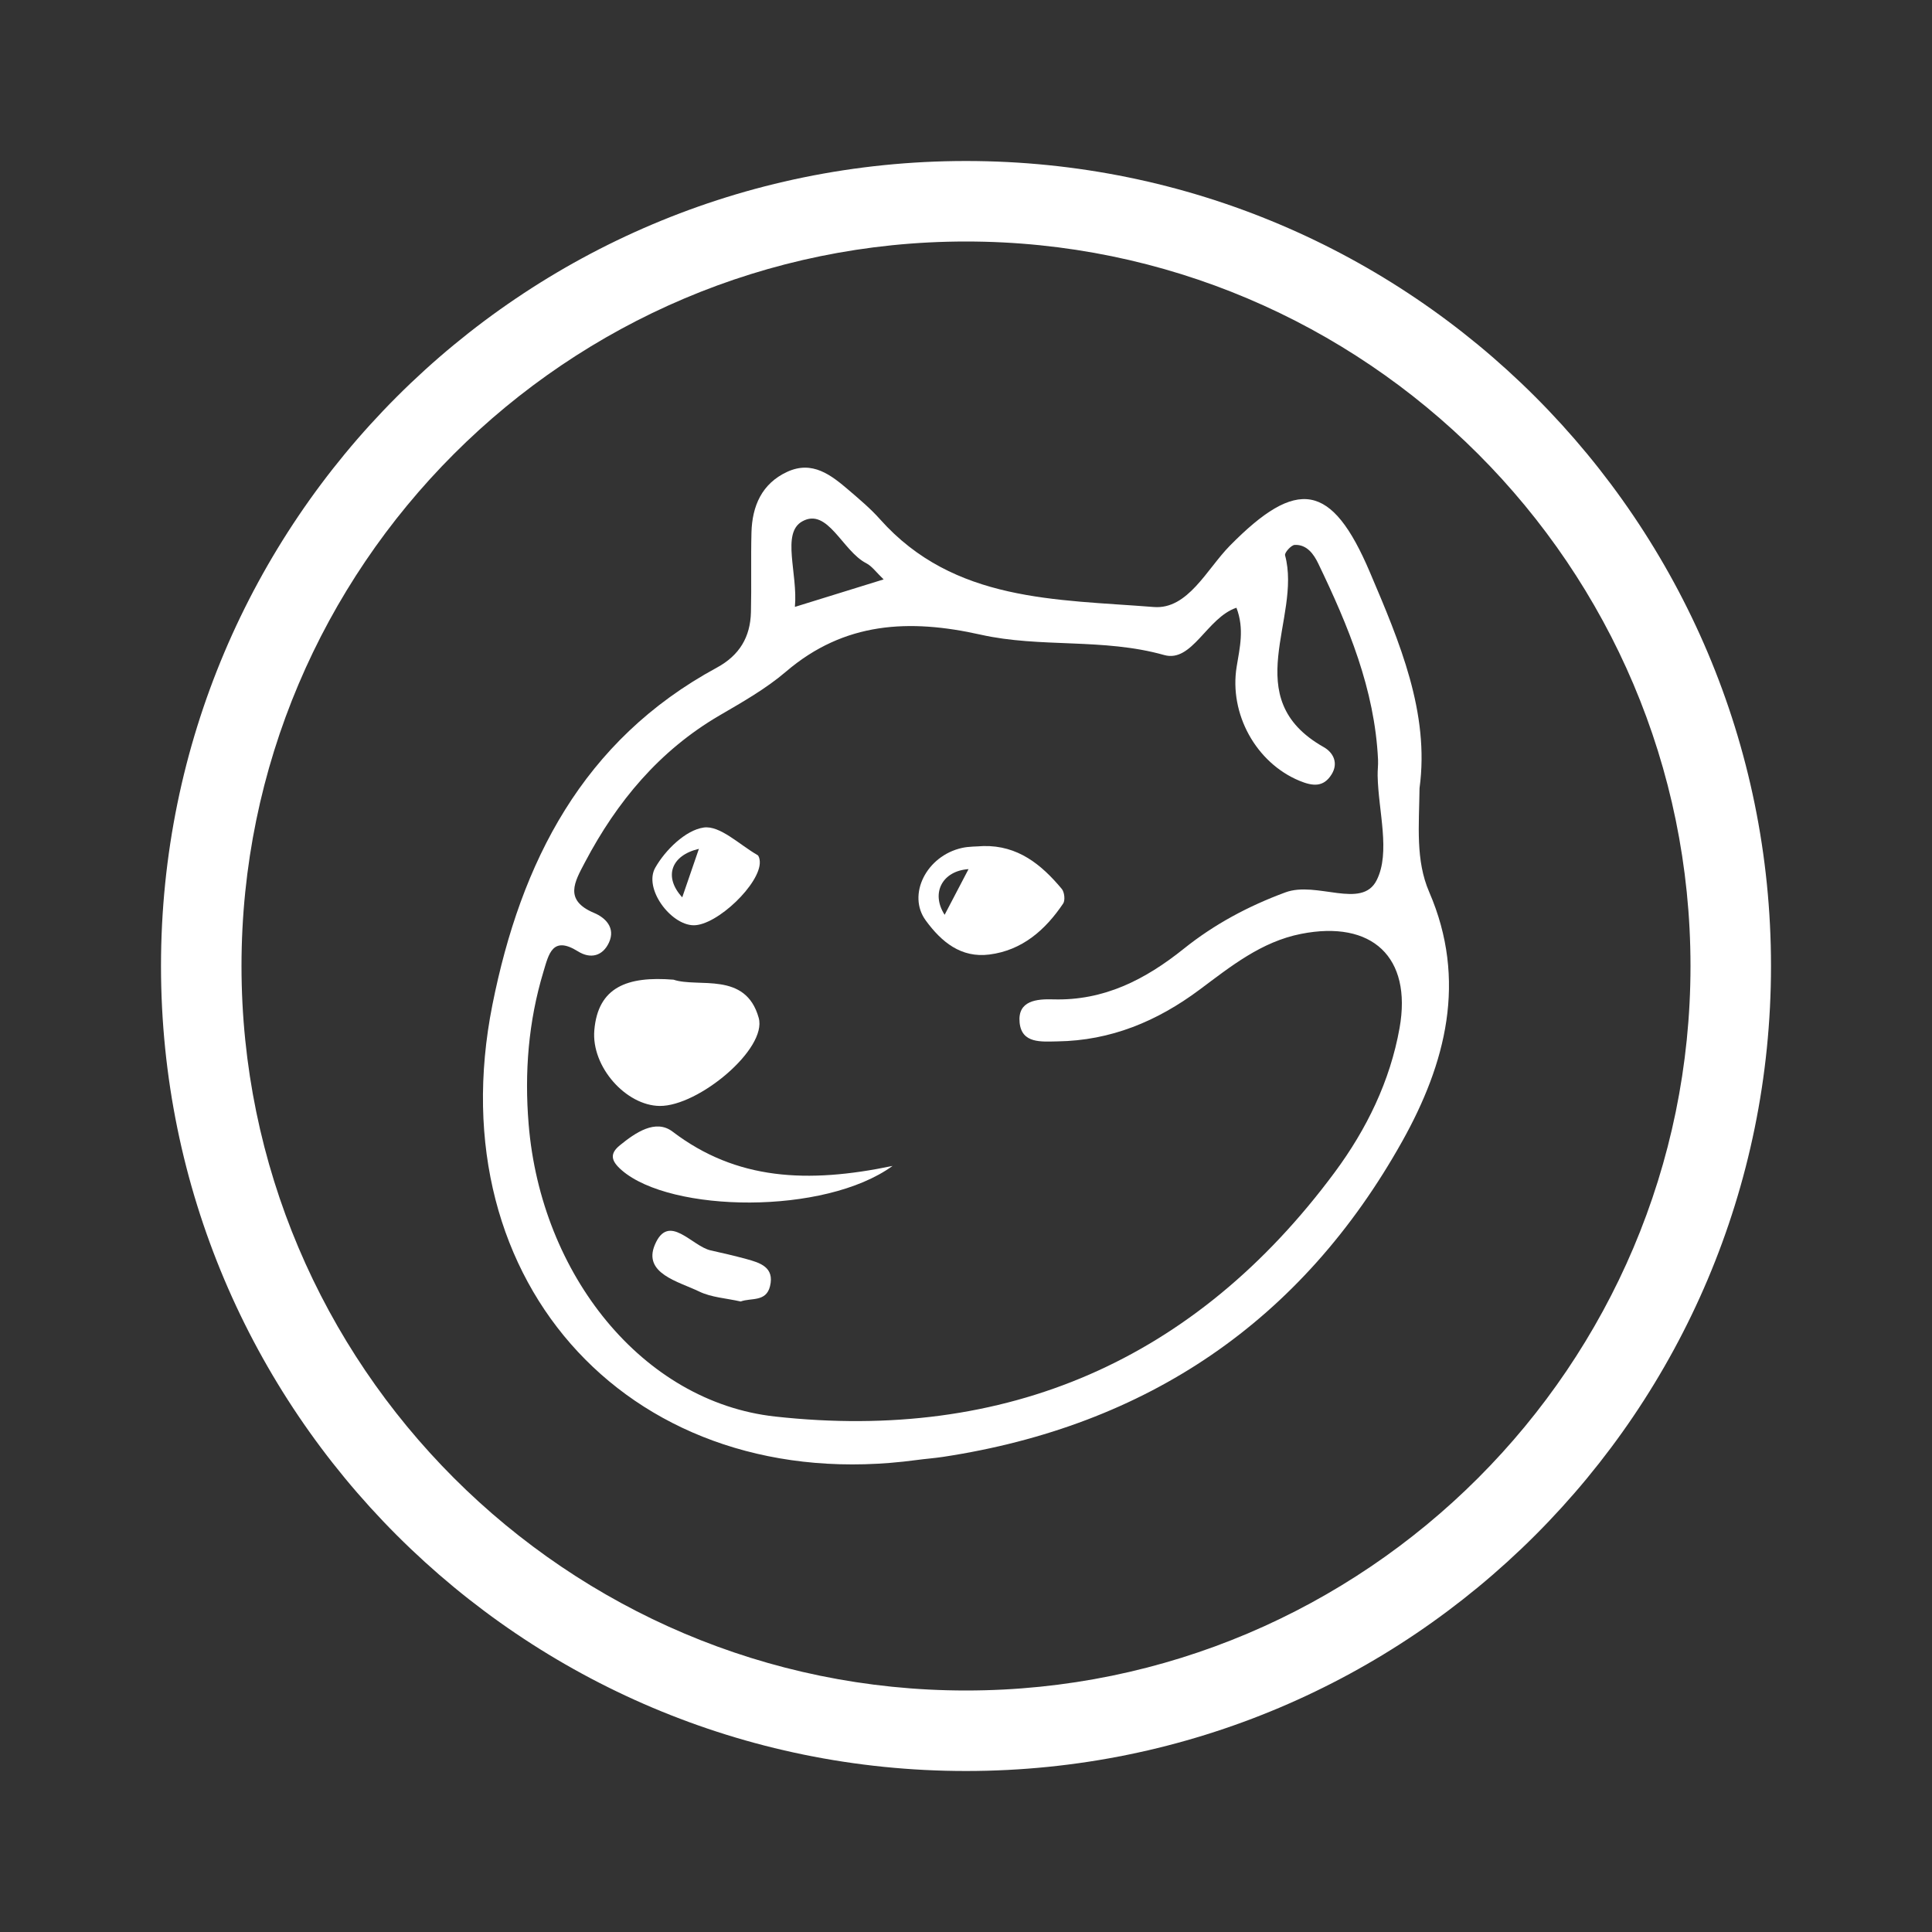 <?xml version="1.0" encoding="utf-8"?>
<!-- Generator: Adobe Illustrator 25.2.0, SVG Export Plug-In . SVG Version: 6.00 Build 0)  -->
<svg version="1.1" xmlns="http://www.w3.org/2000/svg" xmlns:xlink="http://www.w3.org/1999/xlink" x="0px" y="0px"
	 viewBox="0 0 48 48" style="enable-background:new 0 0 48 48;" xml:space="preserve">
<rect x="0" y="0" width="48" height="48" fill="#333333" stroke="none"/>
<style type="text/css">
	.st0{display:none;}
	.st1{display:inline;fill:#333333;}
	.st2{fill:#FFFFFF;}
</style>
<g id="Слой_3" class="st0">
	<rect class="st1" width="48" height="48"/>
</g>
<g id="Слой_1">
	<g>
		<path class="st2" d="M24,6c9.925,0,18,8.075,18,18s-8.075,18-18,18S6,33.925,6,24S14.075,6,24,6 M24,4C12.954,4,4,12.954,4,24
			s8.954,20,20,20s20-8.954,20-20S35.046,4,24,4L24,4z"/>
	</g>
	<path class="st2" d="M49.828,11.177"/>
	<path class="st2" d="M51.275,10.03"/>
	<path class="st2" d="M35.268,19.581c-0.012,0.938-0.101,1.793,0.24,2.581c0.951,2.197,0.41,4.261-0.668,6.19
		c-2.5,4.473-6.341,7.074-11.412,7.844c-0.217,0.033-0.438,0.048-0.656,0.078c-6.996,0.943-11.928-4.341-10.538-11.311
		c0.708-3.549,2.242-6.569,5.574-8.375c0.565-0.306,0.834-0.761,0.849-1.379c0.016-0.659-0.004-1.32,0.013-1.979
		c0.017-0.658,0.258-1.215,0.885-1.506c0.629-0.292,1.095,0.079,1.538,0.458c0.267,0.229,0.539,0.458,0.772,0.72
		c1.836,2.061,4.389,1.987,6.8,2.179c0.845,0.068,1.317-0.939,1.888-1.52c1.673-1.7,2.533-1.577,3.482,0.657
		C34.775,15.956,35.522,17.713,35.268,19.581z M30.719,15.099c-0.734,0.246-1.099,1.372-1.796,1.175
		c-1.514-0.427-3.071-0.172-4.559-0.506c-1.772-0.397-3.388-0.321-4.838,0.92c-0.497,0.425-1.081,0.755-1.65,1.087
		c-1.494,0.873-2.547,2.138-3.343,3.648c-0.258,0.489-0.528,0.941,0.228,1.259c0.284,0.119,0.536,0.371,0.369,0.735
		c-0.156,0.338-0.459,0.414-0.771,0.219c-0.636-0.397-0.726,0.071-0.858,0.508c-0.374,1.238-0.473,2.504-0.367,3.787
		c0.306,3.727,2.822,6.897,6.12,7.262c5.743,0.635,10.441-1.389,13.909-6.071c0.79-1.067,1.374-2.262,1.609-3.582
		c0.313-1.761-0.682-2.687-2.448-2.338c-0.989,0.195-1.748,0.81-2.521,1.386c-1.054,0.786-2.206,1.266-3.532,1.285
		c-0.395,0.006-0.887,0.06-0.939-0.467c-0.054-0.55,0.429-0.589,0.833-0.577c1.263,0.037,2.289-0.491,3.246-1.258
		c0.756-0.606,1.6-1.059,2.524-1.4c0.781-0.289,1.897,0.431,2.267-0.301c0.351-0.693,0.041-1.719,0.025-2.598
		c-0.003-0.132,0.016-0.264,0.01-0.396c-0.082-1.751-0.741-3.329-1.486-4.877c-0.111-0.23-0.281-0.474-0.584-0.461
		c-0.088,0.004-0.257,0.194-0.24,0.258c0.424,1.566-1.198,3.546,0.959,4.765c0.239,0.135,0.372,0.395,0.198,0.677
		c-0.2,0.324-0.467,0.298-0.798,0.161c-1.079-0.446-1.754-1.664-1.561-2.838C30.8,16.095,30.92,15.625,30.719,15.099z
		 M19.749,15.078c0.824-0.255,1.469-0.455,2.205-0.683c-0.187-0.178-0.29-0.329-0.433-0.402c-0.593-0.304-0.958-1.397-1.592-1.038
		C19.408,13.249,19.826,14.247,19.749,15.078z"/>
	<path class="st2" d="M16.734,24.34c0.617,0.208,1.791-0.217,2.116,0.949c0.215,0.772-1.498,2.196-2.458,2.188
		c-0.836-0.007-1.705-0.971-1.626-1.884C14.858,24.525,15.582,24.247,16.734,24.34z"/>
	<path class="st2" d="M22.176,28.967c-1.69,1.226-5.51,1.163-6.728,0.108c-0.266-0.231-0.308-0.408-0.048-0.62
		c0.383-0.312,0.887-0.662,1.31-0.34C18.294,29.321,20.062,29.408,22.176,28.967z"/>
	<path class="st2" d="M18.402,32.335c-0.364-0.082-0.728-0.101-1.03-0.247c-0.514-0.249-1.405-0.448-1.102-1.163
		c0.342-0.808,0.915,0.036,1.388,0.141c0.295,0.065,0.589,0.134,0.881,0.213c0.344,0.094,0.707,0.203,0.592,0.676
		C19.034,32.355,18.658,32.239,18.402,32.335z"/>
	<g>
		<path class="st2" d="M24.431,21.02c0.856-0.02,1.442,0.458,1.948,1.064c0.067,0.08,0.089,0.283,0.035,0.364
			c-0.443,0.658-1.018,1.163-1.833,1.267c-0.706,0.09-1.191-0.313-1.581-0.846c-0.468-0.638,0.017-1.608,0.903-1.803
			C24.074,21.028,24.254,21.034,24.431,21.02z M24.063,21.593c-0.652,0.044-0.941,0.594-0.594,1.135
			C23.671,22.341,23.86,21.981,24.063,21.593z"/>
		<path class="st2" d="M17.228,22.988c-0.567-0.011-1.243-0.913-0.948-1.431c0.249-0.438,0.752-0.932,1.202-0.997
			c0.405-0.059,0.891,0.428,1.337,0.683c0.038,0.022,0.055,0.105,0.058,0.162C18.905,21.949,17.809,22.999,17.228,22.988z
			 M17.364,21.089c-0.698,0.164-0.879,0.699-0.414,1.205C17.087,21.895,17.226,21.492,17.364,21.089z"/>
	</g>
</g>
<g id="Слой_2">
	<g>
	</g>
	<g>
	</g>
	<g>
	</g>
	<g>
	</g>
	<g>
	</g>
	<g>
	</g>
	<g>
	</g>
	<g>
	</g>
	<g>
	</g>
	<g>
	</g>
	<g>
	</g>
	<g>
	</g>
	<g>
	</g>
	<g>
	</g>
	<g>
	</g>
</g>
</svg>
